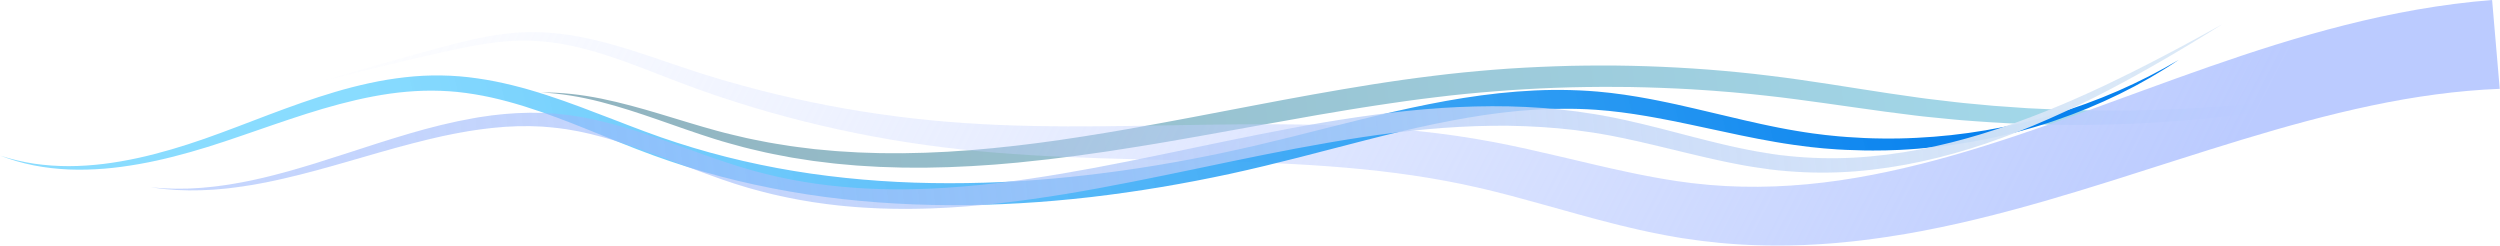 <svg width="3818" height="376" viewBox="0 0 3818 376" fill="none" xmlns="http://www.w3.org/2000/svg"><path d="M825.858 141.164C856.791 140.834 887.8 144.504 918.115 150.584C948.418 156.795 978.159 165.065 1007.55 173.886C1036.96 182.647 1066.1 191.938 1095.51 199.908C1110.18 203.979 1125.06 207.269 1139.87 210.789C1143.55 211.719 1147.3 212.409 1151.04 213.139L1162.26 215.339C1169.75 216.77 1177.18 218.4 1184.75 219.47L1207.34 223.07C1211.09 223.73 1214.89 224.11 1218.68 224.61L1230.04 226.02L1241.4 227.43L1244.24 227.78L1247.09 228.04L1252.8 228.56L1275.61 230.631C1277.51 230.831 1279.42 230.941 1281.33 231.041L1287.05 231.381L1298.49 232.061L1309.93 232.761C1313.75 232.981 1317.57 233.021 1321.39 233.171L1344.32 233.881C1351.96 233.961 1359.62 233.941 1367.26 233.981L1378.72 234.021L1390.2 233.771L1413.13 233.261L1436.06 232.221L1447.53 231.691L1458.98 230.911L1481.88 229.341L1504.76 227.32C1508.57 226.97 1512.38 226.67 1516.19 226.29L1527.6 225.07L1550.44 222.65L1573.24 219.86L1584.64 218.45L1596.02 216.89L1618.79 213.749L1641.53 210.319L1652.89 208.599L1664.24 206.779L1686.94 203.138L1709.62 199.278L1720.96 197.348L1732.29 195.328C1792.72 184.577 1853.08 172.906 1913.59 161.325C1974.1 149.724 2034.89 138.613 2096.11 128.863C2103.74 127.592 2111.43 126.482 2119.1 125.342C2126.78 124.222 2134.43 123.032 2142.13 121.972C2157.53 119.922 2172.9 117.682 2188.37 115.912C2219.22 112.001 2250.27 108.991 2281.34 106.481C2312.41 103.951 2343.57 102.401 2374.73 101.27L2398.11 100.56L2421.49 100.18C2429.29 100 2437.09 100.07 2444.88 100.03C2452.68 100.03 2460.48 99.94 2468.27 100.12C2530.64 100.84 2592.97 104.171 2654.95 110.341L2678.19 112.771C2685.92 113.631 2693.64 114.601 2701.37 115.512C2716.84 117.302 2732.24 119.442 2747.6 121.592C2778.32 125.902 2808.83 130.783 2839.26 135.553C2869.68 140.334 2900.03 144.984 2930.38 149.124L2941.76 150.654C2945.56 151.174 2949.36 151.574 2953.16 152.034L2975.96 154.725L2987.36 156.075C2991.17 156.525 2994.96 157.005 2998.78 157.315L3021.66 159.455L3044.55 161.595L3067.49 163.215L3090.43 164.845L3096.17 165.245L3101.92 165.515L3113.41 166.056C3144.06 167.726 3174.76 168.376 3205.47 168.806C3266.9 169.426 3328.4 167.286 3389.71 162.605C3451.04 157.985 3512.16 150.784 3572.9 141.164C3633.64 131.523 3693.95 119.372 3753.72 104.961C3519.17 176.306 3267.3 203.589 3019.06 185.297L2995.78 183.567C2991.9 183.317 2988.03 182.907 2984.17 182.527L2972.56 181.377L2949.34 179.077C2945.47 178.677 2941.59 178.347 2937.73 177.886L2926.15 176.556C2895.3 172.876 2864.62 168.596 2834.06 164.265C2803.5 159.945 2773.04 155.565 2742.64 151.584C2727.43 149.614 2712.25 147.674 2697.04 146.074C2689.44 145.264 2681.84 144.394 2674.22 143.624L2651.38 141.474L2645.66 140.934L2639.94 140.474L2628.5 139.563L2617.06 138.643C2613.24 138.313 2609.43 138.113 2605.61 137.843L2582.7 136.333L2559.76 135.143C2552.12 134.693 2544.47 134.493 2536.82 134.183C2529.17 133.903 2521.52 133.563 2513.86 133.443L2490.9 132.913L2467.94 132.723C2406.7 132.323 2345.44 134.503 2284.45 139.363C2253.95 141.774 2223.51 144.644 2193.14 148.434C2177.94 150.144 2162.78 152.314 2147.6 154.305C2140.02 155.335 2132.45 156.495 2124.87 157.585C2117.29 158.705 2109.7 159.755 2102.13 160.955L2079.41 164.465C2071.83 165.626 2064.26 166.926 2056.69 168.146C2041.55 170.576 2026.42 173.206 2011.29 175.786C1981.03 181.037 1950.78 186.487 1920.48 191.938L1829.5 208.319C1814.3 210.989 1799.13 213.729 1783.89 216.27L1761.04 220.14L1738.15 223.88C1677.12 233.901 1615.59 242.322 1553.68 248.362L1530.43 250.382L1518.8 251.372C1514.92 251.662 1511.02 251.892 1507.14 252.152L1483.83 253.672L1460.47 254.743L1448.78 255.263L1437.09 255.543L1413.7 256.073L1390.28 256.013L1378.58 255.953L1366.87 255.603C1359.08 255.353 1351.27 255.163 1343.48 254.873L1320.1 253.522C1316.21 253.272 1312.31 253.122 1308.42 252.792L1296.76 251.772L1285.1 250.732L1279.27 250.212C1277.33 250.042 1275.39 249.872 1273.46 249.612L1250.24 246.782L1244.44 246.072L1241.54 245.712L1238.64 245.262L1227.09 243.462L1215.56 241.662C1211.72 241.041 1207.86 240.531 1204.04 239.731L1181.13 235.311C1173.47 233.951 1165.94 232.031 1158.37 230.311L1147.03 227.67C1143.26 226.79 1139.46 225.95 1135.74 224.88C1120.81 220.76 1105.8 216.91 1091.12 212.189C1061.7 202.948 1032.94 192.578 1004.13 182.557C975.313 172.566 946.366 163.025 916.747 155.455C887.16 147.894 856.747 142.724 825.858 141.164Z" fill="url(#paint0_linear)"/><path d="M3817.59 135.66C3752.94 138.2 3687.43 147.401 3621.91 161.183C3556.36 174.965 3490.77 193.048 3424.9 213.021C3359.02 232.964 3292.8 254.757 3225.34 275.95C3157.86 297.113 3089.08 317.746 3017.99 334.889C3000.19 339.119 2982.32 343.26 2964.24 346.98C2955.24 348.921 2946.11 350.631 2937.05 352.441L2923.34 354.962L2916.49 356.212L2909.6 357.382C2891.28 360.592 2872.73 363.273 2854.12 365.733L2840.12 367.443C2835.46 368.044 2830.75 368.464 2826.07 368.984C2816.71 370.034 2807.27 370.784 2797.85 371.624C2793.14 372.014 2788.4 372.294 2783.67 372.634L2776.58 373.124L2769.47 373.494L2755.24 374.204L2740.96 374.644C2738.59 374.704 2736.21 374.805 2733.82 374.835L2726.67 374.915C2721.9 374.945 2717.15 375.055 2712.37 375.025C2702.82 374.915 2693.29 374.905 2683.74 374.514C2645.55 373.394 2607.33 369.724 2569.77 363.803L2566.24 363.273L2562.76 362.663L2555.79 361.443C2551.16 360.612 2546.49 359.842 2541.88 358.962L2528.14 356.232L2521.28 354.862L2514.5 353.391L2500.95 350.421C2496.43 349.441 2492.01 348.331 2487.55 347.29C2483.09 346.22 2478.61 345.2 2474.2 344.1L2460.99 340.78C2425.8 331.868 2391.72 322.107 2358.06 312.745C2341.21 308.035 2324.54 303.484 2307.89 299.053C2299.58 296.923 2291.27 294.723 2282.97 292.673C2274.69 290.672 2266.39 288.542 2258.13 286.722C2225.09 279.121 2191.61 272.9 2157.57 267.879C2089.54 257.787 2019.82 252.517 1949.44 249.326C1879.04 246.126 1807.92 245.006 1736.39 243.255C1664.88 241.505 1592.87 239.085 1520.88 233.194C1484.9 230.263 1448.9 226.403 1413.18 221.402C1377.46 216.421 1341.98 210.371 1306.83 203.26C1236.53 189.058 1167.57 170.655 1100.64 148.262C1096.47 146.851 1092.25 145.511 1088.11 144.041L1075.65 139.67C1071.51 138.2 1067.33 136.79 1063.21 135.27L1050.84 130.709C1034.31 124.698 1018.1 118.277 1001.95 112.026C985.789 105.755 969.699 99.564 953.489 93.724C937.279 87.913 920.949 82.522 904.393 77.841C896.133 75.441 887.765 73.391 879.386 71.41L866.745 68.7L853.996 66.45C836.951 63.699 819.69 62.199 802.358 61.989C798.025 61.919 793.692 62.069 789.347 62.159C785.002 62.379 780.657 62.529 776.312 62.889C771.967 63.159 767.622 63.619 763.265 64.019C758.92 64.509 754.575 64.979 750.242 65.59C741.564 66.74 732.91 68.12 724.268 69.69C715.626 71.24 707.008 72.951 698.401 74.771C681.2 78.401 664 82.382 646.811 86.312C629.622 90.273 612.457 94.304 595.316 98.404C561.01 106.585 526.811 115.077 492.708 123.828C526.274 113.727 559.971 103.885 593.788 94.324C610.69 89.543 627.629 84.832 644.603 80.192C661.577 75.571 678.527 70.92 695.68 66.56C704.25 64.379 712.88 62.299 721.582 60.369C730.272 58.419 739.058 56.658 747.915 55.118C752.331 54.318 756.808 53.648 761.26 52.958C765.748 52.358 770.224 51.708 774.748 51.237C779.26 50.687 783.796 50.337 788.344 49.937C792.904 49.657 797.464 49.317 802.048 49.207C820.382 48.697 838.777 49.557 856.909 51.748L870.457 53.588L883.874 55.898C892.755 57.618 901.636 59.419 910.361 61.569C927.86 65.75 945.025 70.65 961.94 75.941C978.83 81.252 995.482 86.873 1012.03 92.513C1028.58 98.144 1044.97 103.845 1061.48 109.086L1073.85 113.066C1077.96 114.397 1082.14 115.617 1086.28 116.897L1098.73 120.688C1102.88 121.958 1107.08 123.108 1111.24 124.328C1177.98 143.641 1246.27 158.903 1315.39 169.995C1349.94 175.546 1384.7 180.046 1419.59 183.497C1454.47 186.957 1489.46 189.308 1524.6 190.768C1594.9 193.708 1665.61 193.298 1736.7 192.208C1807.81 191.128 1879.37 189.398 1951.55 189.808C2023.71 190.218 2096.61 192.748 2169.65 200.599C2206.14 204.5 2242.71 209.771 2278.89 216.561C2287.98 218.192 2296.86 220.082 2305.82 221.872C2314.75 223.703 2323.57 225.653 2332.43 227.553C2350.01 231.474 2367.51 235.484 2384.75 239.565C2419.29 247.676 2453.23 255.897 2486.78 262.948L2499.35 265.579C2503.54 266.449 2507.71 267.219 2511.88 268.049C2516.05 268.839 2520.24 269.719 2524.39 270.439L2536.87 272.65L2543.1 273.75L2549.31 274.72L2561.72 276.67C2565.85 277.29 2569.97 277.79 2574.1 278.36L2580.28 279.191L2583.37 279.611L2586.45 279.941C2652 287.742 2718.6 286.702 2784.76 278.751C2850.96 270.779 2916.63 255.977 2981.68 237.515C3046.76 218.982 3111.27 196.759 3176.15 173.405C3241.05 150.032 3306.33 125.478 3373.39 102.105C3440.42 78.721 3509.34 56.508 3581.25 38.306C3653.1 20.123 3728.26 6.171 3805.94 0L3817.59 135.66Z" fill="url(#paint1_linear)"/><path d="M0.506 237.699C17.329 243.239 34.67 247.3 52.221 249.97C69.794 252.56 87.566 253.73 105.316 253.73C123.065 253.69 140.782 252.45 158.355 250.31C175.928 248.15 193.347 245.06 210.589 241.319C227.842 237.589 244.886 233.079 261.786 228.168C278.686 223.248 295.41 217.817 312.001 212.017C345.14 200.436 377.937 187.515 411.031 175.034C444.147 162.573 477.628 150.482 512.101 140.311C529.321 135.191 546.839 130.69 564.589 126.87C582.339 123.03 600.386 120.02 618.654 117.989C655.102 113.769 692.742 114.309 729.156 119.7C738.291 120.95 747.314 122.61 756.316 124.33C765.285 126.16 774.22 128.1 783.045 130.32C800.729 134.681 818.114 139.781 835.213 145.372C869.444 156.493 902.626 169.354 935.544 182.025C968.462 194.706 1001.02 207.417 1034.19 218.007C1100.52 239.489 1169.11 255.14 1238.73 265.181C1308.37 275.182 1378.98 279.812 1449.62 279.802C1484.94 279.812 1520.29 278.782 1555.58 276.672C1590.87 274.572 1626.1 271.352 1661.22 267.261C1731.46 259.171 1801.26 247.47 1870.33 232.759C1904.88 225.438 1939.19 217.327 1973.56 208.737C2007.95 200.176 2042.33 191.215 2077.03 182.775C2111.7 174.274 2146.63 166.183 2181.97 159.143C2217.31 152.132 2253.08 146.252 2289.27 142.391C2307.36 140.461 2325.55 139.021 2343.81 138.151C2362.07 137.281 2380.39 137.091 2398.7 137.571C2403.28 137.701 2407.86 137.791 2412.44 138.071C2417.02 138.331 2421.59 138.491 2426.17 138.831L2439.88 139.871L2453.55 141.261L2460.38 141.971L2467.16 142.851L2480.73 144.642L2494.2 146.752L2500.93 147.812L2507.62 149.002L2520.98 151.402L2534.26 154.012C2538.69 154.862 2543.09 155.792 2547.48 156.733L2560.67 159.563C2578.17 163.453 2595.58 167.513 2612.9 171.644C2630.22 175.744 2647.47 179.904 2664.72 183.835C2673.34 185.845 2681.97 187.705 2690.58 189.615C2694.9 190.595 2699.21 191.425 2703.52 192.345C2707.84 193.225 2712.15 194.186 2716.48 194.976L2729.45 197.446C2733.77 198.286 2738.11 198.946 2742.44 199.706C2751.1 201.276 2759.8 202.446 2768.49 203.746C2772.85 204.336 2777.21 204.846 2781.57 205.396L2788.11 206.206L2794.68 206.877C2799.06 207.307 2803.44 207.787 2807.82 208.187L2820.99 209.247C2838.56 210.497 2856.2 211.387 2873.85 211.507L2880.47 211.597C2882.68 211.617 2884.88 211.577 2887.09 211.567L2900.34 211.457C2909.16 211.157 2918.01 211.037 2926.82 210.517C2997.45 207.107 3067.73 195.156 3135.27 175.064C3202.83 154.992 3267.66 126.84 3327.54 91.297C3270.06 129.97 3206.17 161.113 3138.74 184.005L3126.06 188.235L3113.28 192.205L3106.88 194.176L3100.44 196.006C3096.13 197.216 3091.84 198.486 3087.52 199.636C3078.86 201.886 3070.21 204.226 3061.46 206.216C3052.76 208.377 3043.96 210.177 3035.17 212.077C2999.95 219.227 2964.17 224.378 2928.11 227.178C2919.11 228.008 2910.07 228.368 2901.03 228.928L2887.46 229.418C2885.2 229.488 2882.94 229.598 2880.68 229.638L2873.88 229.728C2855.77 230.098 2837.63 229.688 2819.52 228.898L2805.94 228.178C2801.42 227.898 2796.89 227.498 2792.37 227.168L2785.59 226.648L2778.83 225.978C2774.31 225.518 2769.8 225.098 2765.29 224.598C2756.3 223.468 2747.26 222.468 2738.34 221.078C2733.87 220.408 2729.37 219.818 2724.93 219.067L2711.57 216.857C2676 210.807 2641.03 203.056 2606.27 195.576C2588.89 191.805 2571.57 188.145 2554.24 184.665L2541.24 182.155C2536.91 181.324 2532.58 180.464 2528.25 179.724L2515.25 177.404L2502.26 175.304L2495.76 174.264L2489.25 173.344L2476.24 171.534L2463.23 170.044L2456.72 169.304L2450.21 168.743C2432.87 167.023 2415.46 166.323 2398.02 166.113C2380.58 165.953 2363.12 166.303 2345.65 167.383C2328.2 168.443 2310.76 170.064 2293.36 172.144C2275.97 174.204 2258.6 176.824 2241.3 179.784C2223.99 182.775 2206.71 186.005 2189.48 189.625C2155.02 196.836 2120.72 205.116 2086.42 213.877L1983.27 240.519C1948.75 249.36 1913.87 257.811 1878.8 265.451C1808.63 280.572 1737.58 292.633 1665.89 300.984C1594.21 309.235 1521.88 313.685 1449.45 313.325C1413.23 313.115 1377.01 311.735 1340.87 309.065C1304.75 306.374 1268.69 302.484 1232.92 296.924C1161.38 285.903 1090.77 269.221 1022.75 246.06C954.43 223.098 890.801 192.985 824.965 170.364C808.517 164.683 791.948 159.513 775.224 155.002C766.873 152.712 758.456 150.712 750.017 148.802C741.567 147.002 733.095 145.272 724.567 143.922C716.051 142.471 707.491 141.411 698.919 140.461C690.337 139.661 681.743 138.951 673.128 138.701C664.512 138.331 655.874 138.411 647.226 138.571C638.577 138.871 629.917 139.291 621.269 140.091C586.641 143.051 552.289 150.092 518.422 159.033C484.523 167.993 451.119 179.054 417.727 190.475L367.567 207.747C350.821 213.487 333.965 219.187 316.921 224.448C299.9 229.738 282.702 234.649 265.349 239.059C247.997 243.479 230.468 247.38 212.751 250.51C195.046 253.63 177.186 256.16 159.205 257.601C141.223 259.021 123.154 259.561 105.139 258.831C87.136 258.011 69.188 256.06 51.615 252.59C34.097 249.09 16.932 244.119 0.506 237.699Z" fill="url(#paint2_linear)"/><path d="M230.159 286.022L242.88 287.042L249.236 287.552C251.361 287.662 253.487 287.692 255.612 287.772L268.344 288.192C272.595 288.222 276.836 288.102 281.076 288.062L287.442 287.972C289.557 287.952 291.682 287.762 293.797 287.662L306.497 286.932C310.727 286.632 314.935 286.142 319.154 285.752C323.363 285.332 327.582 284.982 331.769 284.342L344.34 282.663C346.445 282.413 348.517 282.023 350.61 281.683L356.859 280.633C365.211 279.343 373.479 277.584 381.767 275.954L384.875 275.334L387.962 274.634L394.136 273.235L400.31 271.845C402.371 271.395 404.422 270.915 406.473 270.395C414.654 268.336 422.857 266.386 430.986 264.106C435.055 262.997 439.135 261.927 443.194 260.777L455.349 257.268C459.408 256.118 463.446 254.898 467.483 253.679L479.596 250.029C495.713 245.02 511.799 239.911 527.864 234.663C560.003 224.215 592.207 213.647 624.902 204.069C657.565 194.461 690.868 186.112 724.898 180.194C727.024 179.834 729.139 179.384 731.275 179.094L737.694 178.144C741.977 177.524 746.25 176.844 750.544 176.294L763.489 174.865C765.647 174.635 767.804 174.365 769.962 174.175L776.478 173.705L789.509 172.775L802.593 172.375L809.14 172.175L815.699 172.255L828.826 172.445C833.194 172.655 837.574 172.965 841.942 173.215L848.511 173.625C850.701 173.755 852.869 174.075 855.048 174.285L868.111 175.725C869.2 175.825 870.279 175.995 871.358 176.174L874.594 176.684L881.067 177.704L887.54 178.724C889.708 179.034 891.812 179.544 893.959 179.944L906.766 182.503C911.028 183.393 915.215 184.473 919.434 185.443C923.653 186.452 927.893 187.402 932.037 188.572L944.545 191.951C948.711 193.081 952.802 194.381 956.935 195.58C965.213 197.97 973.331 200.659 981.491 203.259C985.582 204.549 989.587 205.968 993.636 207.318C997.662 208.698 1001.74 210.018 1005.74 211.457C1013.75 214.287 1021.78 217.096 1029.74 219.985L1077.35 237.122C1085.27 239.861 1093.17 242.721 1101.11 245.33L1113 249.31L1124.91 253.079L1130.87 254.958L1136.85 256.708L1148.8 260.217L1160.83 263.417C1164.84 264.476 1168.84 265.586 1172.89 266.486L1185.01 269.345L1188.04 270.055L1191.1 270.685L1197.21 271.955C1201.29 272.775 1205.34 273.695 1209.43 274.444L1221.71 276.664C1223.76 277.024 1225.8 277.424 1227.85 277.754L1234.03 278.703L1246.37 280.613L1258.77 282.213L1264.97 283.013C1267.03 283.283 1269.11 283.463 1271.18 283.682L1283.63 284.982C1287.77 285.412 1291.95 285.682 1296.1 286.052C1304.41 286.822 1312.77 287.262 1321.1 287.772C1325.26 288.072 1329.45 288.162 1333.63 288.342C1337.8 288.492 1341.98 288.701 1346.17 288.801L1358.72 289.031C1360.81 289.061 1362.9 289.121 1365 289.131L1371.28 289.121L1383.84 289.101L1396.41 288.851C1404.78 288.751 1413.17 288.322 1421.54 288.032C1455.06 286.502 1488.56 283.593 1521.98 279.713C1555.4 275.774 1588.73 270.765 1622.01 265.146C1688.56 253.879 1754.83 240.081 1821.26 226.134C1854.49 219.206 1887.78 212.297 1921.21 205.648C1954.62 199.01 1988.16 192.631 2021.9 186.942C2055.64 181.283 2089.55 176.204 2123.69 172.195C2157.81 168.196 2192.13 164.997 2226.62 163.507C2261.1 161.957 2295.72 161.657 2330.31 163.357C2364.9 164.987 2399.45 168.366 2433.63 174.055L2446.44 176.204L2459.18 178.624L2465.55 179.854L2471.87 181.183C2476.08 182.083 2480.32 182.923 2484.51 183.883C2501.3 187.612 2517.91 191.661 2534.44 195.84C2567.45 204.279 2600.06 213.137 2632.76 220.785C2636.84 221.785 2640.94 222.645 2645.03 223.575C2649.13 224.485 2653.22 225.434 2657.31 226.244L2669.6 228.784L2681.91 231.103C2698.33 234.043 2714.78 236.692 2731.35 238.242C2764.46 241.701 2797.93 242.491 2831.33 240.741C2864.75 238.932 2898.04 234.613 2930.98 228.354L2937.16 227.204C2939.22 226.804 2941.26 226.344 2943.32 225.914L2955.62 223.295C2959.73 222.465 2963.79 221.415 2967.87 220.455L2980.11 217.526L2992.28 214.317C2996.33 213.217 3000.41 212.217 3004.43 211.037L3016.51 207.528L3022.56 205.778C3024.58 205.199 3026.56 204.539 3028.57 203.929C3060.67 194.101 3092.26 182.693 3123.42 170.236C3154.59 157.798 3185.28 144.181 3215.59 129.844C3245.89 115.477 3275.84 100.38 3305.52 84.803C3320.39 77.055 3335.16 69.136 3349.89 61.158L3393.98 37.003L3372.7 50.23C3365.56 54.579 3358.45 58.968 3351.28 63.288C3336.97 71.936 3322.61 80.534 3308.14 88.962C3279.18 105.809 3249.89 122.166 3220.04 137.712C3160.42 168.846 3098.59 196.75 3034.04 218.786C2969.56 240.801 2901.98 256.298 2832.87 261.717C2798.34 264.406 2763.48 264.246 2728.84 261.347C2711.49 260.067 2694.26 257.658 2677.2 254.958L2664.41 252.819L2651.71 250.429C2647.47 249.659 2643.27 248.76 2639.06 247.9C2634.87 247.02 2630.64 246.2 2626.46 245.25C2592.94 237.992 2559.97 229.624 2527.13 221.815C2510.71 217.946 2494.32 214.137 2477.92 210.737C2473.82 209.858 2469.71 209.098 2465.61 208.278L2459.46 207.068L2453.3 205.958L2440.98 203.789L2428.62 201.879C2395.66 196.82 2362.32 194.041 2328.88 192.721C2295.44 191.381 2261.88 191.991 2228.36 193.811C2194.85 195.63 2161.35 198.83 2127.94 202.969C2094.53 207.078 2061.2 212.267 2027.94 218.036C1961.4 229.454 1895.15 243.441 1828.69 257.348C1762.2 271.155 1695.46 285.012 1627.92 296.2C1594.14 301.719 1560.18 306.618 1526 310.457C1491.82 314.236 1457.44 317.076 1422.92 318.275C1414.28 318.495 1405.66 318.855 1397.01 318.885L1384.04 319.025L1371.06 318.925L1364.58 318.875L1358.09 318.705L1345.11 318.345C1340.78 318.205 1336.46 317.945 1332.13 317.756C1327.81 317.526 1323.48 317.386 1319.15 317.046C1310.51 316.436 1301.86 315.896 1293.23 315.026C1288.92 314.606 1284.6 314.266 1280.3 313.766L1267.38 312.247C1265.24 311.987 1263.08 311.767 1260.93 311.457L1254.49 310.547L1241.62 308.717L1228.79 306.568L1222.38 305.488C1220.25 305.128 1218.13 304.678 1216 304.278L1203.24 301.799C1198.99 300.969 1194.78 299.959 1190.54 299.049L1184.2 297.65L1181.03 296.95L1177.87 296.17L1165.28 293.031C1161.07 292.031 1156.92 290.821 1152.75 289.671L1140.27 286.172L1127.9 282.363L1121.72 280.443L1115.61 278.404L1103.41 274.314L1091.3 270.025C1083.22 267.216 1075.29 264.196 1067.3 261.277L1019.9 243.311C1004.17 237.322 988.455 231.533 972.701 225.964C964.807 223.275 956.935 220.475 948.988 218.016C945.026 216.776 941.074 215.426 937.09 214.267L925.127 210.777C921.153 209.558 917.127 208.578 913.121 207.528C909.105 206.518 905.11 205.388 901.073 204.469L888.96 201.789C886.942 201.369 884.934 200.839 882.894 200.509L876.795 199.42C860.57 196.23 844.164 194.571 827.683 193.321L815.282 192.861L809.076 192.631L802.86 192.681L790.416 192.761L777.962 193.361L771.735 193.661C769.663 193.801 767.58 194.011 765.508 194.181L753.054 195.261C748.91 195.7 744.765 196.25 740.621 196.73L734.405 197.48C732.332 197.71 730.271 198.09 728.199 198.38L715.787 200.27C711.654 200.909 707.542 201.729 703.408 202.449C695.141 203.849 686.938 205.638 678.713 207.318L675.626 207.958L672.55 208.658L666.409 210.058C662.318 211.017 658.205 211.887 654.125 212.907C645.965 214.947 637.772 216.886 629.633 219.066C564.372 235.952 499.964 257.478 433.432 272.675C425.154 274.664 416.769 276.334 408.427 278.094C406.344 278.554 404.251 278.953 402.147 279.323L395.845 280.493L389.543 281.653L386.392 282.233L383.23 282.733C374.782 284.032 366.365 285.472 357.852 286.432L351.486 287.232C349.361 287.492 347.256 287.802 345.12 287.962L332.346 289.121C328.094 289.571 323.811 289.731 319.539 289.961C315.266 290.161 311.005 290.461 306.732 290.571L293.904 290.721C291.768 290.721 289.632 290.821 287.495 290.741L281.087 290.541C276.814 290.381 272.553 290.311 268.291 290.091L255.538 289.081C253.412 288.891 251.286 288.761 249.172 288.531L242.838 287.702L230.159 286.022Z" fill="url(#paint3_linear)"/><defs><linearGradient id="paint0_linear" x1="3533.11" y1="100.245" x2="679.561" y2="467.666" gradientUnits="userSpaceOnUse"><stop stop-color="#A6DEF1"/><stop offset="1" stop-color="#8FB0BB"/></linearGradient><linearGradient id="paint1_linear" x1="3400.83" y1="269.735" x2="976.138" y2="-974.683" gradientUnits="userSpaceOnUse"><stop stop-color="#BBCBFF"/><stop offset="1" stop-color="#C8D5FF" stop-opacity="0"/></linearGradient><linearGradient id="paint2_linear" x1="2998.28" y1="138.543" x2="687.417" y2="706.748" gradientUnits="userSpaceOnUse"><stop stop-color="#0781EE"/><stop offset="1" stop-color="#75D6FF" stop-opacity=".86"/></linearGradient><linearGradient id="paint3_linear" x1="3281.95" y1="36.871" x2="117.615" y2="389.903" gradientUnits="userSpaceOnUse"><stop stop-color="#DBE9F7"/><stop offset="1" stop-color="#87A8FC" stop-opacity=".47"/></linearGradient></defs></svg>